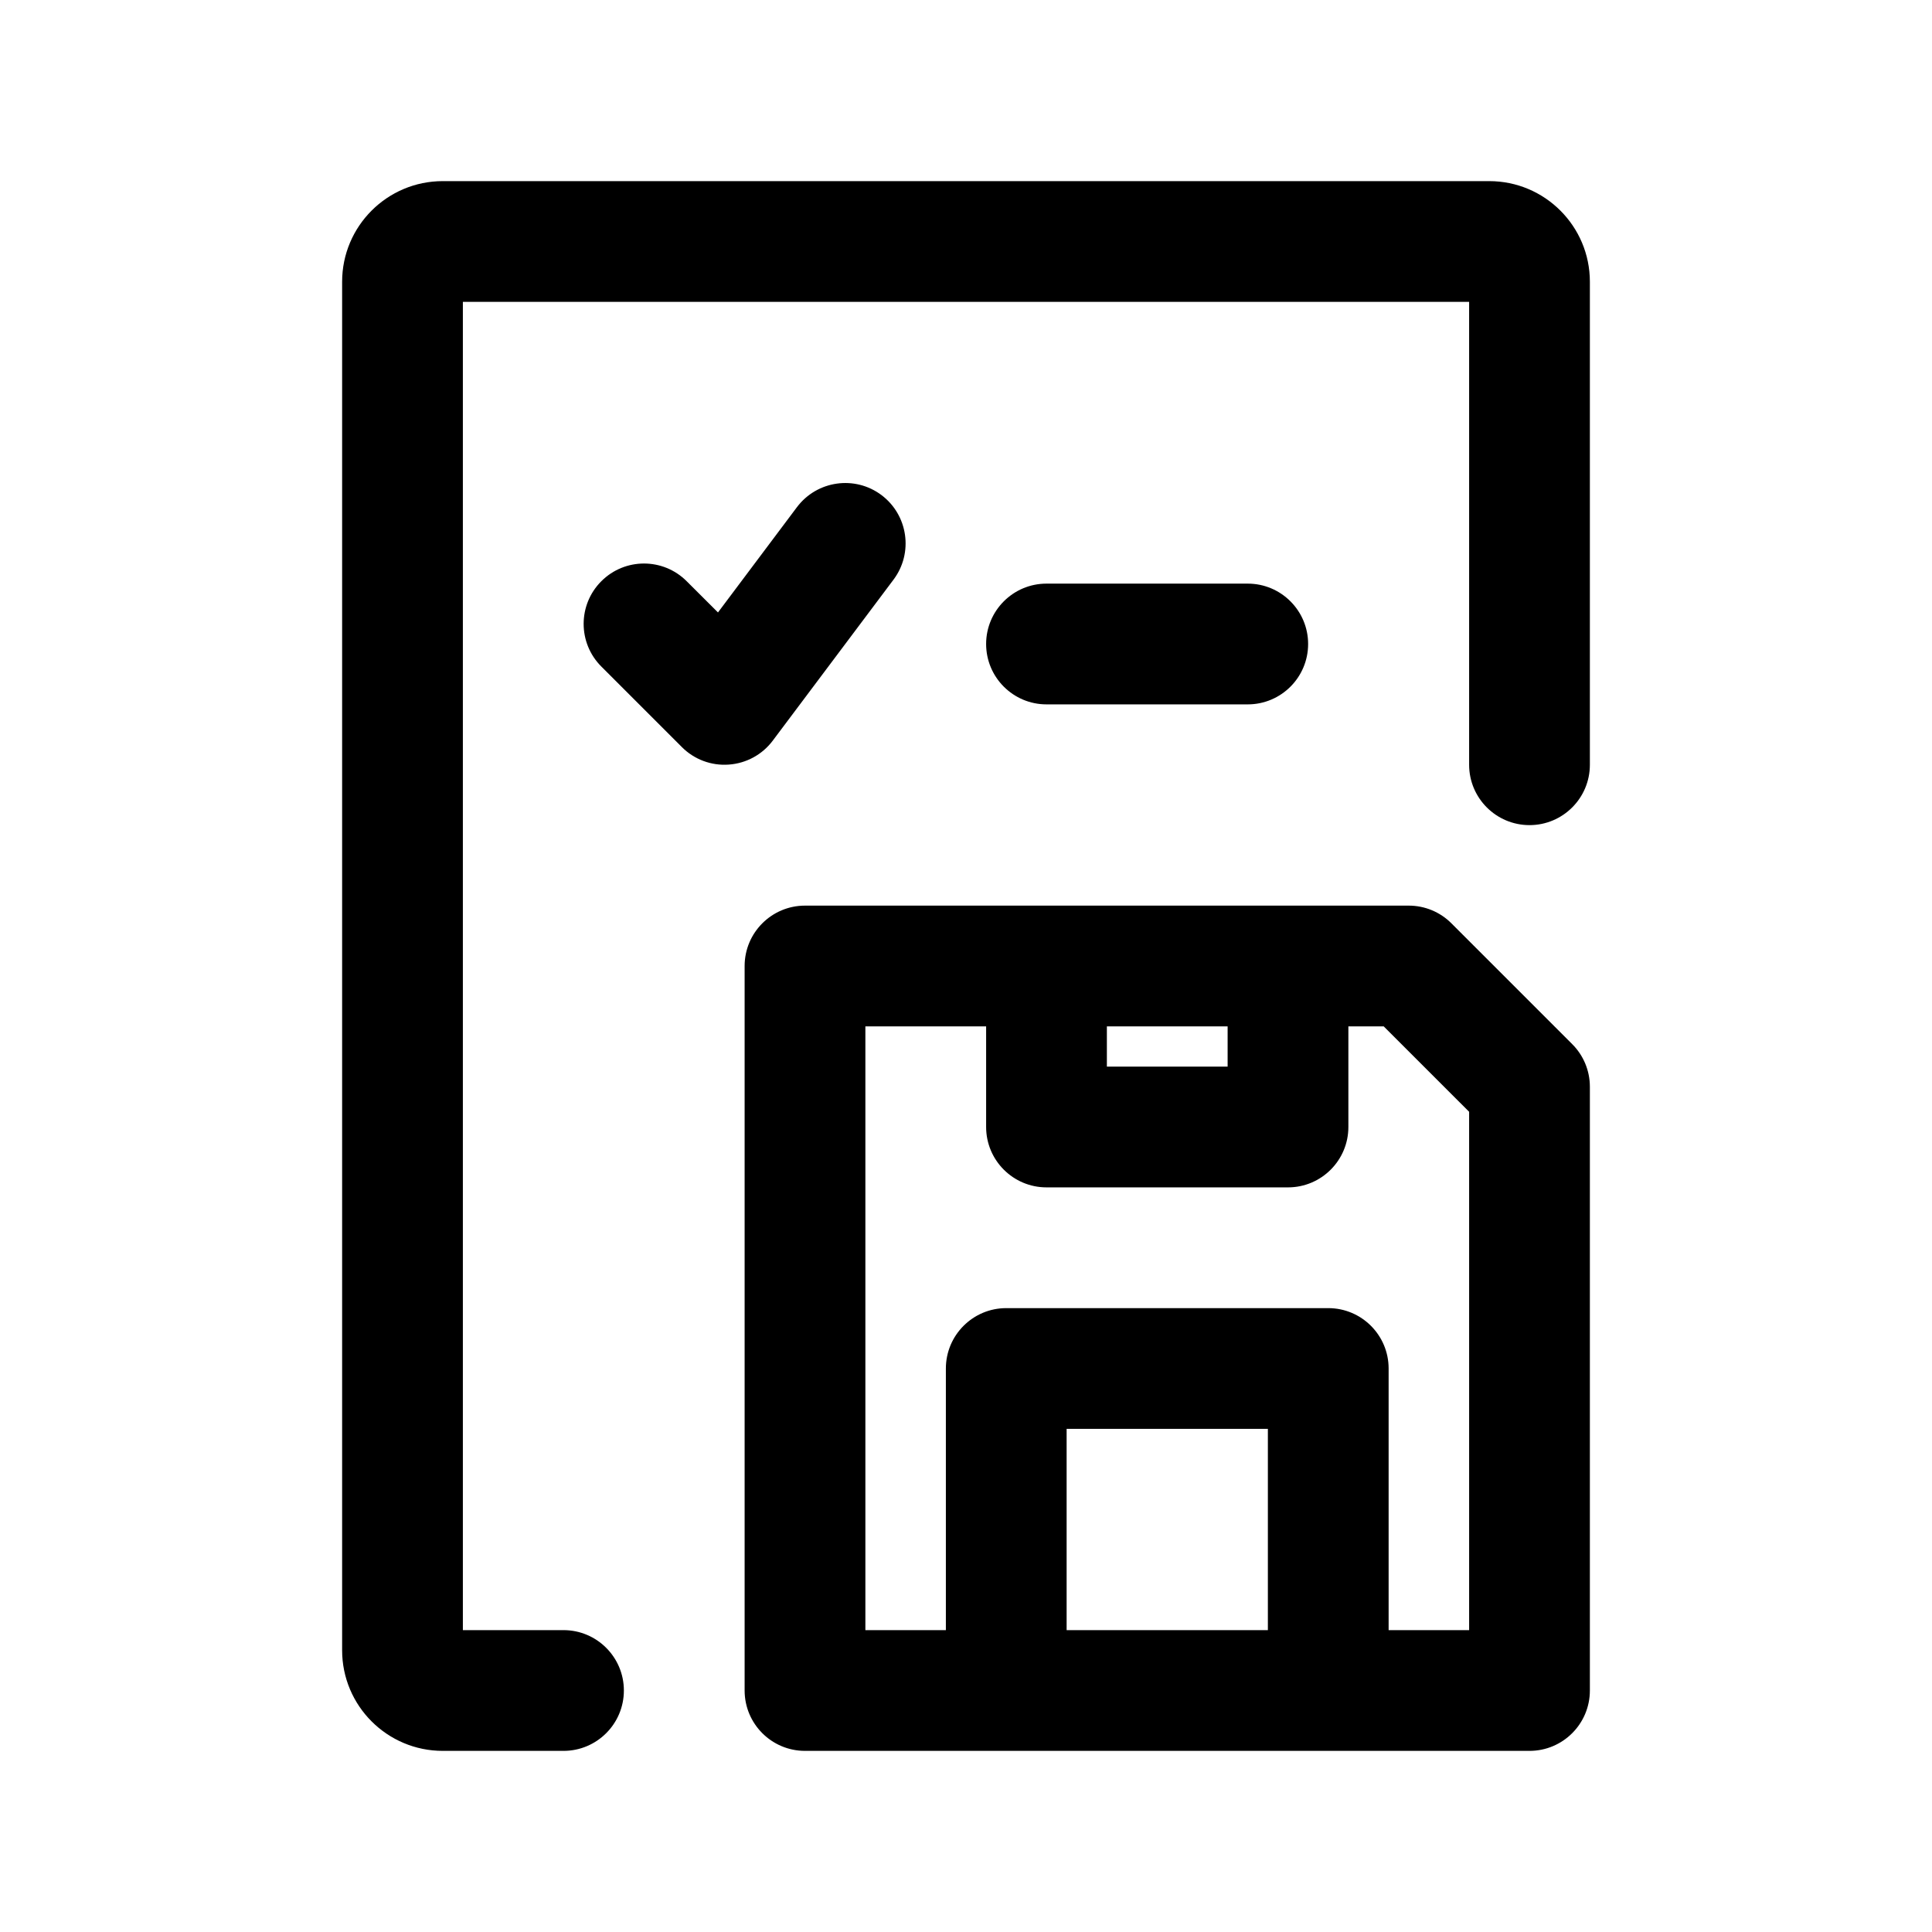 <svg width="1em" height="1em" viewBox="0 0 24 24" fill="none" xmlns="http://www.w3.org/2000/svg">
<path fill-rule="evenodd" clip-rule="evenodd" d="M5.75 20.25V3.75H18.25V9.5C18.25 9.914 18.586 10.25 19 10.25C19.414 10.25 19.75 9.914 19.75 9.5V3.5C19.75 2.81 19.19 2.25 18.5 2.25H5.5C4.81 2.25 4.25 2.81 4.25 3.5V20.5C4.25 21.19 4.81 21.75 5.5 21.75H7C7.414 21.75 7.75 21.414 7.75 21C7.75 20.586 7.414 20.25 7 20.25H5.75ZM13 7.25C12.586 7.25 12.25 7.586 12.25 8C12.25 8.414 12.586 8.75 13 8.75H15.5C15.914 8.75 16.25 8.414 16.25 8C16.25 7.586 15.914 7.25 15.5 7.25H13ZM10.95 6.15C11.281 6.399 11.348 6.869 11.1 7.2L9.6 9.2C9.47 9.374 9.27 9.483 9.053 9.498C8.836 9.514 8.623 9.434 8.47 9.28L7.47 8.28C7.177 7.987 7.177 7.513 7.47 7.22C7.763 6.927 8.237 6.927 8.53 7.22L8.919 7.608L9.9 6.3C10.149 5.969 10.619 5.902 10.95 6.15ZM10 11.25C9.586 11.25 9.25 11.586 9.25 12V21C9.25 21.414 9.586 21.75 10 21.75H19C19.414 21.75 19.75 21.414 19.75 21V13.5C19.75 13.301 19.671 13.11 19.53 12.97L18.03 11.47C17.89 11.329 17.699 11.25 17.5 11.25H10ZM18.25 13.811L17.189 12.75H16.75V14C16.75 14.414 16.414 14.75 16 14.75H13C12.586 14.75 12.25 14.414 12.25 14V12.75H10.75V20.25H11.75V17C11.75 16.586 12.086 16.25 12.5 16.25H16.5C16.914 16.25 17.25 16.586 17.25 17V20.25H18.25V13.811ZM15.75 20.25H13.25V17.75H15.75V20.25ZM15.25 12.75V13.25H13.75V12.75H15.25Z" fill="currentColor"/>
</svg>
